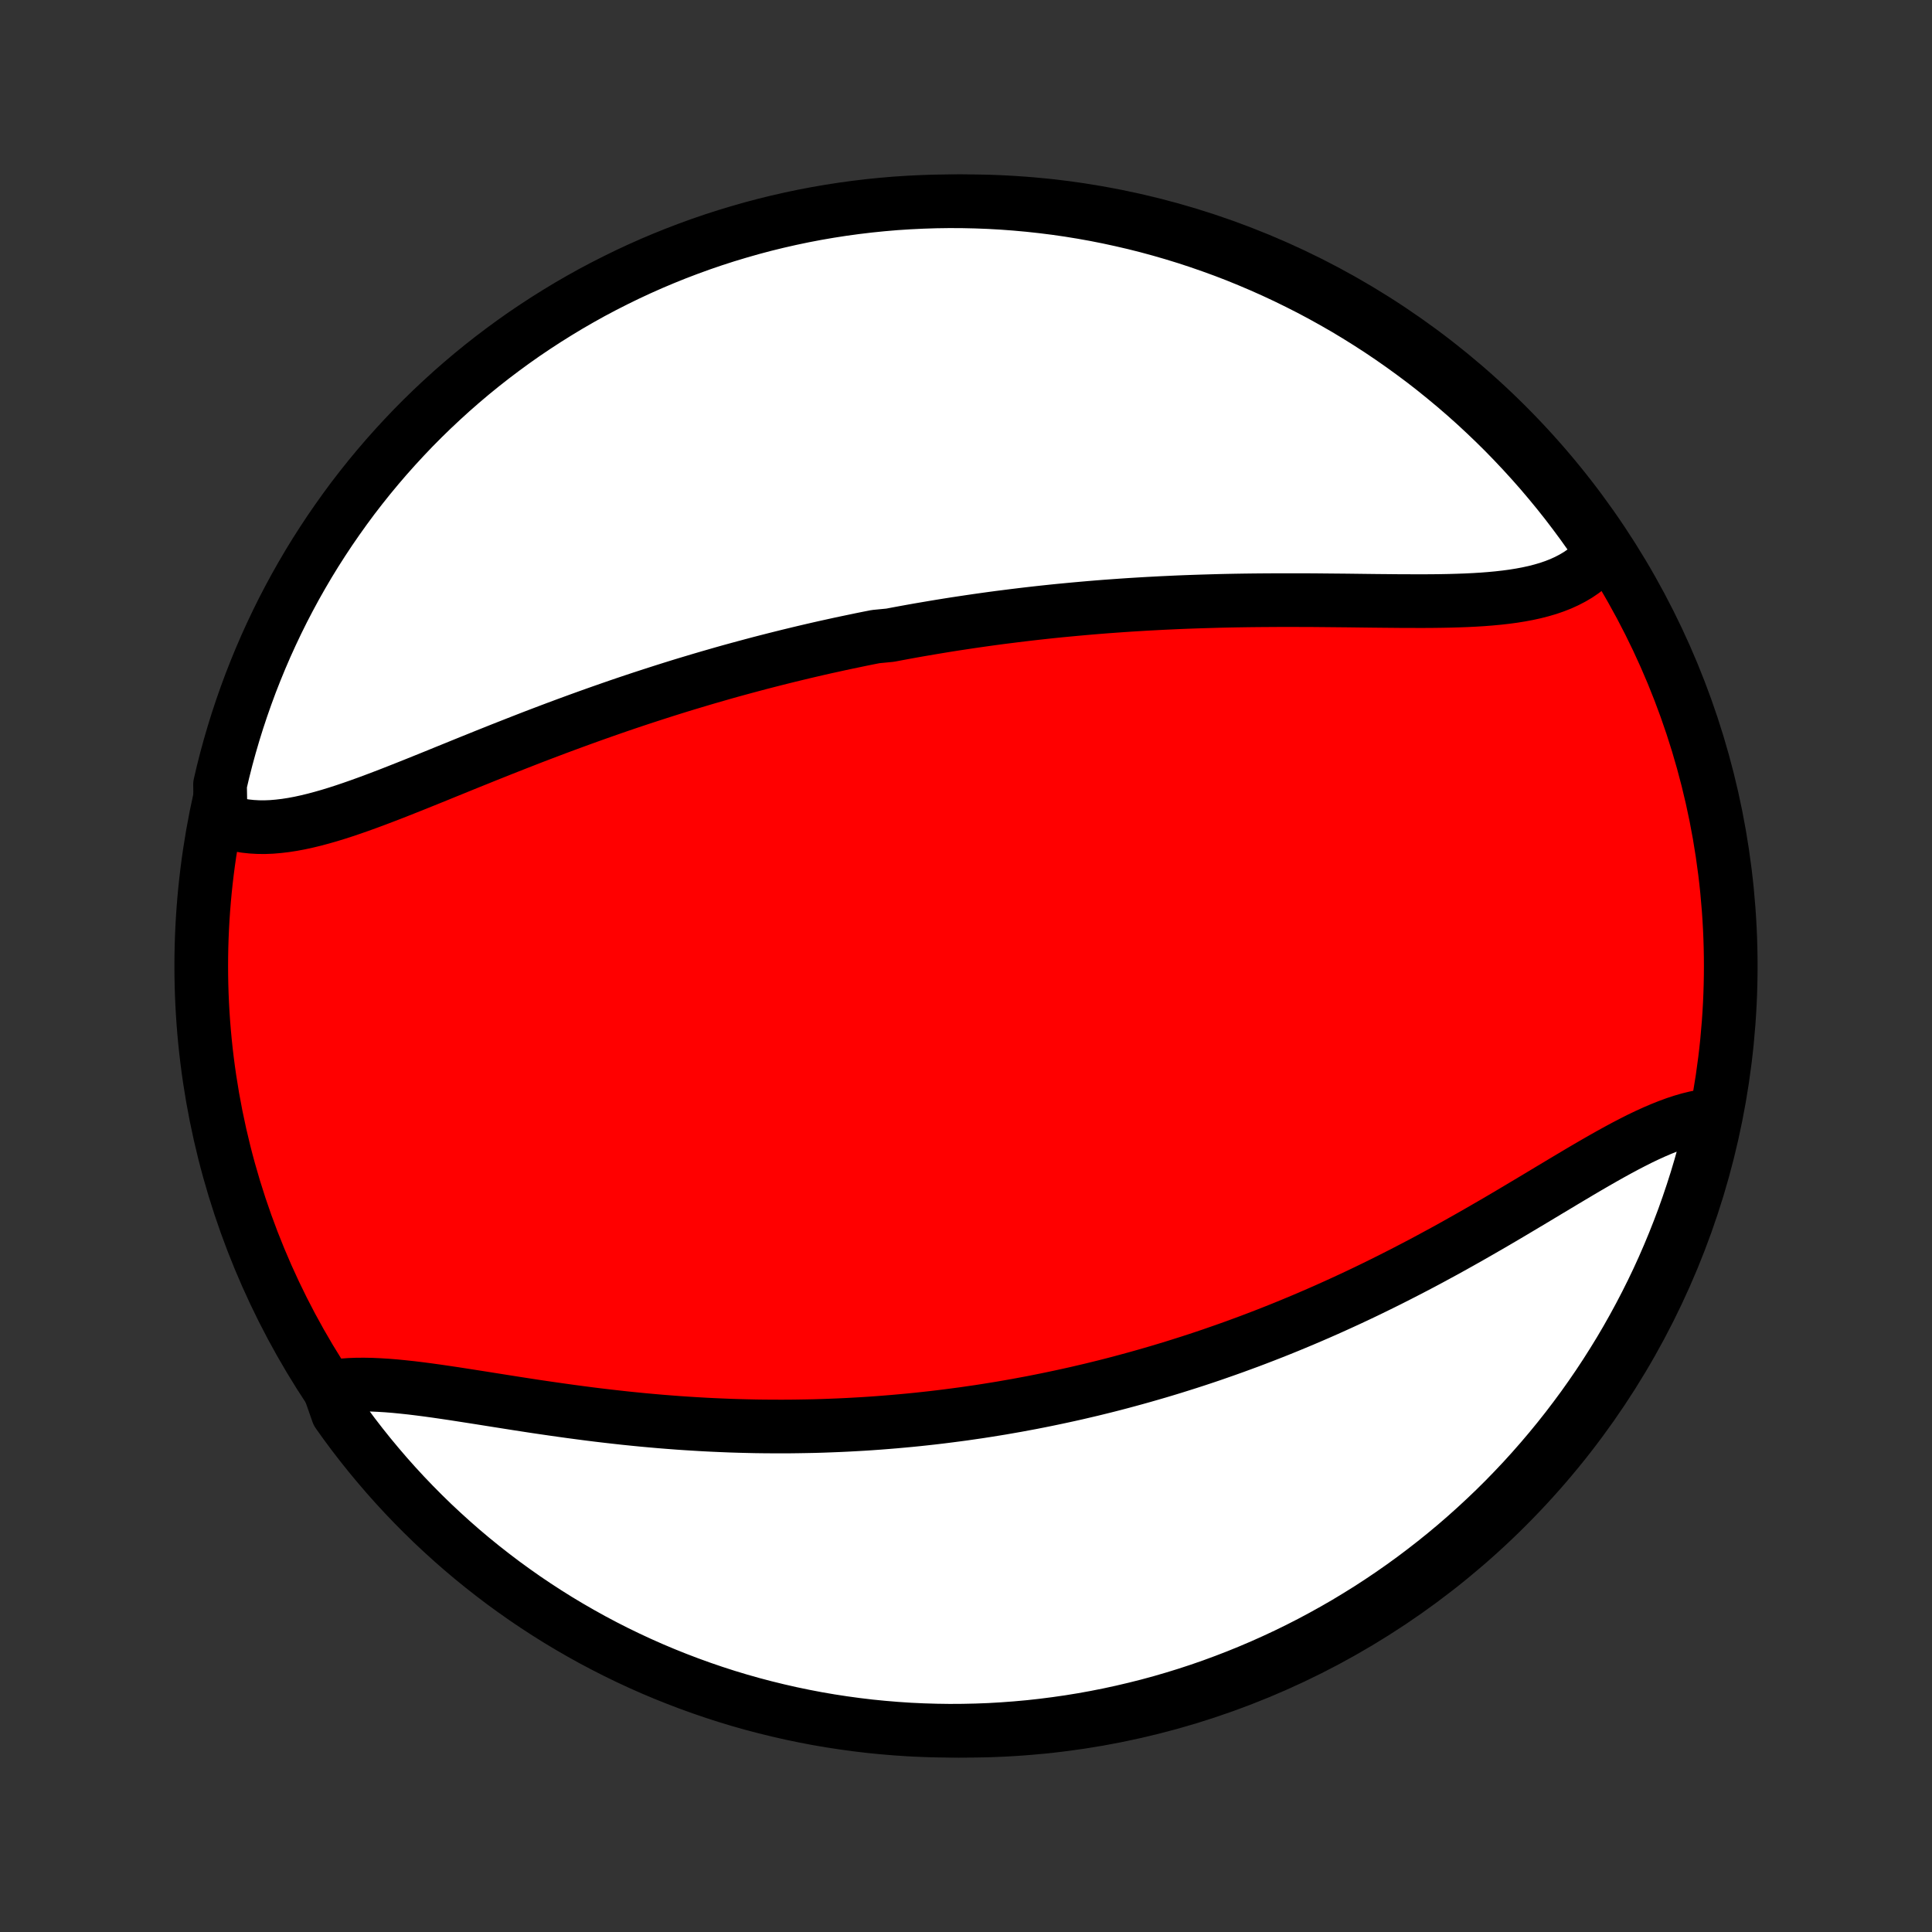 <?xml version="1.0" encoding="utf-8" standalone="no"?>
<!DOCTYPE svg PUBLIC "-//W3C//DTD SVG 1.1//EN"
  "http://www.w3.org/Graphics/SVG/1.1/DTD/svg11.dtd">
<!-- Created with matplotlib (http://matplotlib.org/) -->
<svg height="72pt" version="1.1" viewBox="0 0 72 72" width="72pt" xmlns="http://www.w3.org/2000/svg" xmlns:xlink="http://www.w3.org/1999/xlink">
 <rect x="0" y="0" width="72" height="72" fill="#333333" stroke="none"/>
 <defs>
  <style type="text/css">
*{stroke-linecap:butt;stroke-linejoin:round;}
  </style>
 </defs>
 <g id="figure_1">
  <g id="patch_1">
   <path d="
M0 72
L72 72
L72 0
L0 0
z
" style="fill:none;"/>
  </g>
  <g id="axes_1">
   <g id="PatchCollection_1">
    <defs>
     <path d="
M36 -7.5
C43.558 -7.5 50.808 -10.503 56.153 -15.848
C61.497 -21.192 64.5 -28.442 64.5 -36
C64.5 -43.558 61.497 -50.808 56.153 -56.153
C50.808 -61.497 43.558 -64.5 36 -64.5
C28.442 -64.5 21.192 -61.497 15.848 -56.153
C10.503 -50.808 7.5 -43.558 7.5 -36
C7.5 -28.442 10.503 -21.192 15.848 -15.848
C21.192 -10.503 28.442 -7.5 36 -7.5
z
" id="C0_0_a811fe30f3"/>
     <path d="
M8.223 -41.461
L8.443 -41.378
L8.669 -41.31
L8.9 -41.256
L9.136 -41.216
L9.376 -41.19
L9.621 -41.176
L9.87 -41.174
L10.123 -41.184
L10.38 -41.206
L10.641 -41.237
L10.905 -41.278
L11.172 -41.328
L11.442 -41.387
L11.715 -41.453
L11.991 -41.527
L12.268 -41.606
L12.549 -41.692
L12.831 -41.783
L13.115 -41.879
L13.401 -41.979
L13.689 -42.083
L13.978 -42.19
L14.268 -42.3
L14.56 -42.412
L14.853 -42.527
L15.146 -42.643
L15.44 -42.76
L15.735 -42.879
L16.03 -42.998
L16.326 -43.118
L16.622 -43.239
L16.918 -43.359
L17.215 -43.48
L17.511 -43.6
L17.807 -43.719
L18.103 -43.839
L18.399 -43.957
L18.694 -44.075
L18.989 -44.191
L19.284 -44.307
L19.578 -44.422
L19.871 -44.536
L20.164 -44.648
L20.457 -44.759
L20.748 -44.869
L21.039 -44.977
L21.329 -45.084
L21.619 -45.19
L21.907 -45.294
L22.195 -45.397
L22.482 -45.498
L22.768 -45.598
L23.053 -45.697
L23.338 -45.794
L23.621 -45.889
L23.904 -45.983
L24.186 -46.075
L24.467 -46.166
L24.748 -46.256
L25.027 -46.344
L25.306 -46.431
L25.584 -46.516
L25.861 -46.599
L26.138 -46.682
L26.414 -46.763
L26.689 -46.842
L26.963 -46.921
L27.237 -46.998
L27.511 -47.073
L27.784 -47.147
L28.056 -47.22
L28.327 -47.292
L28.599 -47.362
L28.869 -47.431
L29.14 -47.499
L29.41 -47.566
L29.679 -47.631
L29.949 -47.696
L30.218 -47.759
L30.486 -47.821
L30.755 -47.882
L31.024 -47.941
L31.292 -48
L31.56 -48.057
L31.829 -48.113
L32.097 -48.169
L32.365 -48.223
L32.634 -48.276
L33.171 -48.328
L33.44 -48.379
L33.709 -48.429
L33.979 -48.478
L34.249 -48.526
L34.519 -48.572
L34.789 -48.618
L35.061 -48.663
L35.332 -48.707
L35.605 -48.75
L35.877 -48.791
L36.151 -48.832
L36.425 -48.872
L36.7 -48.911
L36.975 -48.949
L37.251 -48.986
L37.529 -49.021
L37.806 -49.056
L38.085 -49.09
L38.365 -49.123
L38.646 -49.155
L38.928 -49.186
L39.211 -49.216
L39.495 -49.245
L39.78 -49.272
L40.066 -49.299
L40.354 -49.325
L40.642 -49.35
L40.932 -49.374
L41.224 -49.397
L41.516 -49.418
L41.81 -49.439
L42.105 -49.459
L42.401 -49.477
L42.699 -49.495
L42.998 -49.511
L43.298 -49.527
L43.6 -49.541
L43.903 -49.555
L44.208 -49.567
L44.514 -49.578
L44.821 -49.588
L45.13 -49.597
L45.44 -49.606
L45.751 -49.613
L46.063 -49.619
L46.377 -49.624
L46.692 -49.628
L47.008 -49.631
L47.325 -49.633
L47.643 -49.635
L47.962 -49.635
L48.282 -49.635
L48.603 -49.634
L48.924 -49.633
L49.246 -49.63
L49.568 -49.627
L49.891 -49.624
L50.214 -49.621
L50.537 -49.617
L50.86 -49.613
L51.182 -49.609
L51.504 -49.606
L51.826 -49.603
L52.146 -49.6
L52.466 -49.599
L52.784 -49.598
L53.1 -49.598
L53.415 -49.6
L53.728 -49.604
L54.038 -49.61
L54.345 -49.619
L54.65 -49.63
L54.951 -49.645
L55.248 -49.663
L55.541 -49.686
L55.83 -49.713
L56.114 -49.745
L56.392 -49.782
L56.665 -49.826
L56.932 -49.876
L57.193 -49.933
L57.446 -49.998
L57.693 -50.07
L57.931 -50.152
L58.161 -50.242
L58.383 -50.343
L58.596 -50.453
L58.8 -50.573
L58.994 -50.705
L59.177 -50.847
L59.35 -51.001
L59.513 -51.167
L59.664 -51.344
L59.55 -51.532
L59.266 -52.052
L58.975 -52.461
L58.677 -52.864
L58.373 -53.263
L58.061 -53.656
L57.743 -54.043
L57.418 -54.426
L57.086 -54.802
L56.748 -55.173
L56.404 -55.538
L56.054 -55.898
L55.697 -56.251
L55.335 -56.597
L54.967 -56.938
L54.593 -57.272
L54.213 -57.6
L53.827 -57.921
L53.437 -58.236
L53.041 -58.544
L52.639 -58.844
L52.233 -59.138
L51.822 -59.425
L51.406 -59.705
L50.985 -59.977
L50.559 -60.243
L50.13 -60.501
L49.695 -60.751
L49.257 -60.994
L48.815 -61.229
L48.368 -61.456
L47.919 -61.676
L47.465 -61.888
L47.008 -62.092
L46.547 -62.288
L46.084 -62.477
L45.617 -62.657
L45.147 -62.828
L44.675 -62.992
L44.2 -63.148
L43.722 -63.295
L43.242 -63.434
L42.76 -63.565
L42.276 -63.687
L41.789 -63.8
L41.301 -63.906
L40.812 -64.003
L40.321 -64.091
L39.829 -64.171
L39.335 -64.242
L38.841 -64.304
L38.345 -64.358
L37.849 -64.403
L37.353 -64.44
L36.856 -64.468
L36.358 -64.487
L35.861 -64.498
L35.364 -64.5
L34.867 -64.493
L34.37 -64.477
L33.873 -64.453
L33.378 -64.421
L32.883 -64.379
L32.389 -64.329
L31.896 -64.27
L31.404 -64.203
L30.914 -64.127
L30.426 -64.043
L29.939 -63.95
L29.453 -63.848
L28.97 -63.738
L28.489 -63.62
L28.011 -63.493
L27.535 -63.357
L27.061 -63.214
L26.59 -63.062
L26.122 -62.902
L25.657 -62.733
L25.195 -62.557
L24.736 -62.372
L24.281 -62.18
L23.829 -61.979
L23.382 -61.771
L22.938 -61.554
L22.497 -61.33
L22.061 -61.099
L21.63 -60.859
L21.202 -60.612
L20.78 -60.357
L20.361 -60.095
L19.948 -59.826
L19.539 -59.55
L19.136 -59.266
L18.738 -58.975
L18.344 -58.677
L17.957 -58.373
L17.574 -58.061
L17.198 -57.743
L16.827 -57.418
L16.462 -57.086
L16.102 -56.748
L15.749 -56.404
L15.402 -56.054
L15.062 -55.697
L14.728 -55.335
L14.4 -54.967
L14.079 -54.593
L13.764 -54.213
L13.456 -53.827
L13.155 -53.437
L12.862 -53.041
L12.575 -52.639
L12.295 -52.233
L12.023 -51.822
L11.757 -51.406
L11.499 -50.985
L11.249 -50.559
L11.006 -50.13
L10.771 -49.695
L10.543 -49.257
L10.324 -48.815
L10.112 -48.368
L9.908 -47.919
L9.712 -47.465
L9.524 -47.008
L9.343 -46.547
L9.172 -46.084
L9.008 -45.617
L8.852 -45.147
L8.705 -44.675
L8.566 -44.2
L8.435 -43.722
L8.313 -43.242
L8.2 -42.76
z
" id="C0_1_ad5dbffbbe"/>
     <path d="
M12.252 -20.304
L12.499 -20.342
L12.753 -20.37
L13.015 -20.39
L13.284 -20.4
L13.559 -20.402
L13.841 -20.397
L14.129 -20.384
L14.422 -20.366
L14.72 -20.342
L15.023 -20.312
L15.33 -20.279
L15.642 -20.241
L15.957 -20.2
L16.276 -20.156
L16.597 -20.109
L16.922 -20.061
L17.249 -20.01
L17.578 -19.959
L17.91 -19.907
L18.242 -19.854
L18.577 -19.801
L18.913 -19.748
L19.249 -19.695
L19.586 -19.643
L19.924 -19.591
L20.262 -19.541
L20.601 -19.492
L20.939 -19.444
L21.278 -19.397
L21.616 -19.352
L21.953 -19.308
L22.291 -19.266
L22.627 -19.226
L22.963 -19.188
L23.297 -19.151
L23.631 -19.117
L23.964 -19.084
L24.296 -19.054
L24.627 -19.025
L24.956 -18.999
L25.284 -18.974
L25.611 -18.952
L25.936 -18.932
L26.26 -18.913
L26.583 -18.897
L26.904 -18.883
L27.224 -18.87
L27.542 -18.86
L27.859 -18.852
L28.175 -18.845
L28.488 -18.841
L28.801 -18.839
L29.112 -18.838
L29.422 -18.839
L29.73 -18.843
L30.036 -18.848
L30.341 -18.854
L30.645 -18.863
L30.948 -18.874
L31.249 -18.886
L31.549 -18.9
L31.848 -18.916
L32.145 -18.933
L32.441 -18.952
L32.736 -18.973
L33.03 -18.996
L33.323 -19.02
L33.614 -19.046
L33.905 -19.073
L34.195 -19.102
L34.483 -19.133
L34.771 -19.165
L35.058 -19.199
L35.344 -19.235
L35.629 -19.272
L35.913 -19.31
L36.197 -19.351
L36.48 -19.392
L36.763 -19.436
L37.044 -19.481
L37.326 -19.527
L37.606 -19.576
L37.887 -19.625
L38.166 -19.677
L38.446 -19.729
L38.725 -19.784
L39.004 -19.84
L39.282 -19.898
L39.56 -19.957
L39.839 -20.018
L40.117 -20.08
L40.395 -20.145
L40.672 -20.21
L40.95 -20.278
L41.228 -20.347
L41.506 -20.418
L41.784 -20.491
L42.062 -20.566
L42.34 -20.642
L42.619 -20.72
L42.897 -20.8
L43.176 -20.881
L43.456 -20.965
L43.735 -21.05
L44.015 -21.138
L44.296 -21.227
L44.577 -21.318
L44.858 -21.411
L45.14 -21.506
L45.422 -21.604
L45.705 -21.703
L45.988 -21.804
L46.272 -21.908
L46.557 -22.013
L46.842 -22.121
L47.128 -22.231
L47.414 -22.343
L47.701 -22.457
L47.989 -22.574
L48.277 -22.693
L48.566 -22.814
L48.856 -22.938
L49.147 -23.064
L49.438 -23.192
L49.73 -23.323
L50.022 -23.456
L50.315 -23.591
L50.609 -23.729
L50.903 -23.869
L51.198 -24.012
L51.493 -24.157
L51.789 -24.304
L52.085 -24.454
L52.382 -24.606
L52.679 -24.76
L52.977 -24.916
L53.275 -25.075
L53.572 -25.236
L53.871 -25.398
L54.169 -25.563
L54.467 -25.73
L54.765 -25.898
L55.063 -26.068
L55.361 -26.24
L55.659 -26.412
L55.956 -26.586
L56.253 -26.761
L56.549 -26.937
L56.844 -27.113
L57.139 -27.289
L57.432 -27.465
L57.725 -27.641
L58.017 -27.816
L58.307 -27.99
L58.596 -28.162
L58.883 -28.333
L59.169 -28.501
L59.453 -28.666
L59.736 -28.828
L60.016 -28.986
L60.294 -29.139
L60.571 -29.288
L60.845 -29.43
L61.116 -29.567
L61.386 -29.696
L61.652 -29.817
L61.916 -29.93
L62.177 -30.034
L62.435 -30.129
L62.69 -30.213
L62.942 -30.286
L63.191 -30.347
L63.437 -30.396
L63.679 -30.433
L63.853 -30.456
L63.743 -29.962
L63.625 -29.476
L63.499 -28.993
L63.364 -28.512
L63.221 -28.033
L63.069 -27.557
L62.909 -27.083
L62.742 -26.612
L62.565 -26.144
L62.381 -25.679
L62.189 -25.217
L61.989 -24.758
L61.781 -24.302
L61.565 -23.851
L61.341 -23.403
L61.109 -22.958
L60.87 -22.518
L60.624 -22.082
L60.37 -21.65
L60.108 -21.223
L59.839 -20.799
L59.563 -20.381
L59.279 -19.967
L58.989 -19.558
L58.691 -19.155
L58.387 -18.756
L58.076 -18.363
L57.758 -17.975
L57.433 -17.592
L57.102 -17.215
L56.765 -16.844
L56.421 -16.479
L56.071 -16.119
L55.715 -15.766
L55.352 -15.419
L54.984 -15.078
L54.61 -14.743
L54.231 -14.415
L53.846 -14.094
L53.455 -13.779
L53.059 -13.471
L52.658 -13.169
L52.252 -12.875
L51.841 -12.588
L51.425 -12.308
L51.005 -12.035
L50.579 -11.77
L50.15 -11.511
L49.716 -11.261
L49.278 -11.018
L48.836 -10.782
L48.39 -10.554
L47.94 -10.334
L47.486 -10.122
L47.029 -9.917
L46.569 -9.721
L46.105 -9.532
L45.639 -9.352
L45.169 -9.179
L44.697 -9.015
L44.222 -8.859
L43.745 -8.712
L43.265 -8.572
L42.783 -8.441
L42.298 -8.319
L41.812 -8.205
L41.325 -8.099
L40.835 -8.002
L40.344 -7.913
L39.852 -7.833
L39.358 -7.762
L38.864 -7.699
L38.369 -7.644
L37.873 -7.599
L37.376 -7.562
L36.879 -7.533
L36.382 -7.514
L35.884 -7.503
L35.387 -7.5
L34.89 -7.507
L34.393 -7.522
L33.897 -7.545
L33.401 -7.578
L32.906 -7.619
L32.412 -7.668
L31.919 -7.727
L31.427 -7.794
L30.937 -7.869
L30.448 -7.953
L29.962 -8.046
L29.476 -8.147
L28.993 -8.257
L28.512 -8.375
L28.033 -8.501
L27.557 -8.636
L27.083 -8.779
L26.612 -8.931
L26.144 -9.091
L25.679 -9.259
L25.217 -9.435
L24.758 -9.619
L24.302 -9.811
L23.851 -10.011
L23.403 -10.219
L22.958 -10.435
L22.518 -10.659
L22.082 -10.89
L21.65 -11.13
L21.223 -11.376
L20.799 -11.63
L20.381 -11.892
L19.967 -12.161
L19.558 -12.437
L19.155 -12.721
L18.756 -13.011
L18.363 -13.309
L17.975 -13.613
L17.592 -13.924
L17.215 -14.242
L16.844 -14.567
L16.479 -14.898
L16.119 -15.235
L15.766 -15.579
L15.419 -15.929
L15.078 -16.285
L14.743 -16.648
L14.415 -17.016
L14.094 -17.39
L13.779 -17.769
L13.471 -18.154
L13.169 -18.545
L12.875 -18.941
L12.588 -19.342
z
" id="C0_2_e42627c435"/>
    </defs>
    <g clip-path="url(#p1bffca34e9)">
     <use style="fill:#ff0000;stroke:#000000;stroke-width:2.0;" x="0.0" xlink:href="#C0_0_a811fe30f3" y="72.0"/>
    </g>
    <g clip-path="url(#p1bffca34e9)">
     <use style="fill:#ffffff;stroke:#000000;stroke-width:2.0;" x="0.0" xlink:href="#C0_1_ad5dbffbbe" y="72.0"/>
    </g>
    <g clip-path="url(#p1bffca34e9)">
     <use style="fill:#ffffff;stroke:#000000;stroke-width:2.0;" x="0.0" xlink:href="#C0_2_e42627c435" y="72.0"/>
    </g>
   </g>
  </g>
 </g>
 <defs>
  <clipPath id="p1bffca34e9">
   <rect height="72.0" width="72.0" x="0.0" y="0.0"/>
  </clipPath>
 </defs>
</svg>
